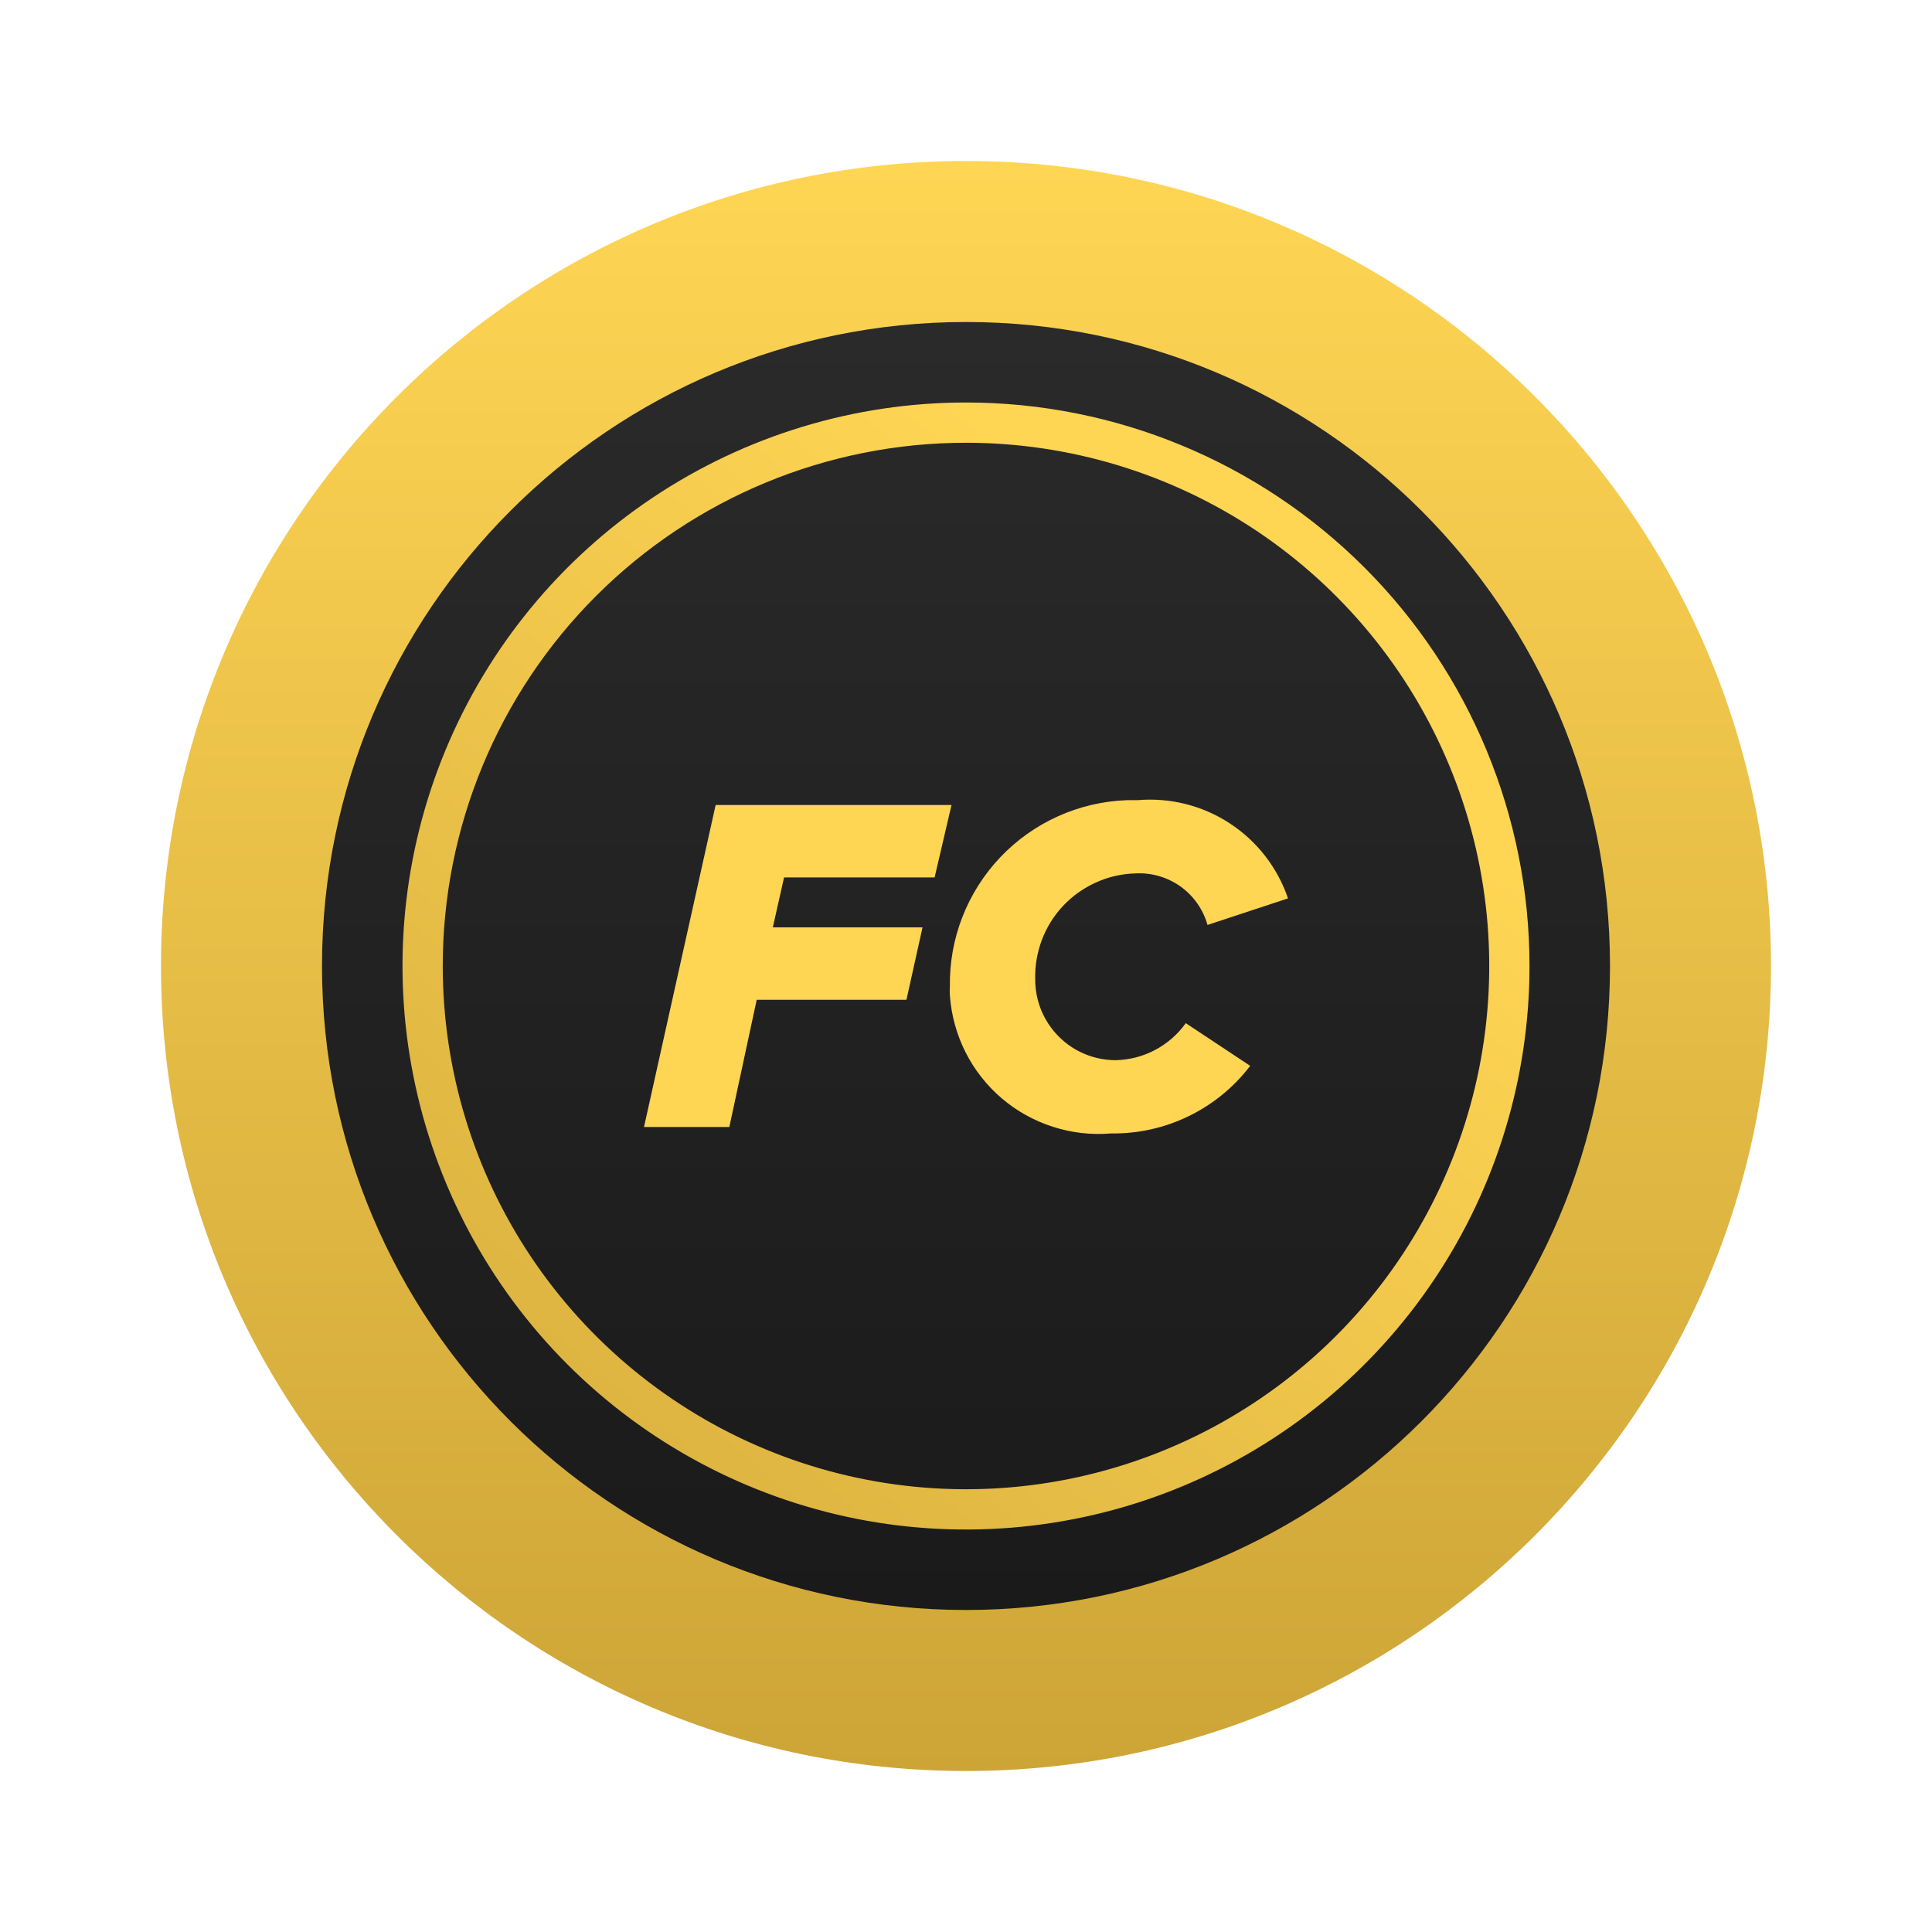 <svg width="24" height="24" viewBox="0 0 24 24" fill="none" xmlns="http://www.w3.org/2000/svg">
<path d="M12 22C17.523 22 22 17.523 22 12C22 6.477 17.523 2 12 2C6.477 2 2 6.477 2 12C2 17.523 6.477 22 12 22Z" fill="url(#paint0_linear_2_16)"/>
<path d="M12 20C16.418 20 20 16.418 20 12C20 7.582 16.418 4 12 4C7.582 4 4 7.582 4 12C4 16.418 7.582 20 12 20Z" fill="url(#paint1_linear_2_16)"/>
<path d="M8 14L8.89 10H11.82L11.61 10.9H9.74L9.6 11.52H11.46L11.26 12.42H9.4L9.06 14H8Z" fill="#FFD554"/>
<path d="M11.8 12.26C11.789 11.662 12.014 11.084 12.425 10.65C12.837 10.216 13.402 9.961 14 9.94H14.13C14.533 9.905 14.937 10.006 15.275 10.227C15.614 10.448 15.87 10.777 16 11.16L15 11.49C14.946 11.297 14.827 11.128 14.663 11.011C14.499 10.895 14.3 10.838 14.1 10.85C13.932 10.855 13.766 10.893 13.613 10.963C13.46 11.032 13.322 11.13 13.206 11.253C13.091 11.376 13.001 11.52 12.942 11.677C12.883 11.834 12.855 12.002 12.86 12.17C12.86 12.435 12.965 12.69 13.153 12.877C13.34 13.065 13.595 13.17 13.86 13.17C14.031 13.166 14.198 13.123 14.349 13.043C14.5 12.963 14.631 12.849 14.73 12.71L15.53 13.24C15.328 13.506 15.066 13.72 14.765 13.866C14.465 14.012 14.134 14.085 13.8 14.08C13.556 14.101 13.311 14.072 13.078 13.997C12.845 13.922 12.629 13.802 12.443 13.643C12.257 13.484 12.104 13.289 11.994 13.071C11.884 12.852 11.818 12.614 11.8 12.37C11.797 12.333 11.797 12.297 11.8 12.26Z" fill="#FFD554"/>
<path d="M12 5.5C13.286 5.5 14.542 5.881 15.611 6.595C16.68 7.31 17.513 8.325 18.005 9.513C18.497 10.7 18.626 12.007 18.375 13.268C18.124 14.529 17.505 15.687 16.596 16.596C15.687 17.505 14.529 18.124 13.268 18.375C12.007 18.626 10.7 18.497 9.513 18.005C8.325 17.513 7.31 16.68 6.595 15.611C5.881 14.542 5.5 13.286 5.5 12C5.5 10.276 6.185 8.623 7.404 7.404C8.623 6.185 10.276 5.5 12 5.5ZM12 5C10.616 5 9.262 5.411 8.111 6.18C6.96 6.949 6.063 8.042 5.533 9.321C5.003 10.6 4.864 12.008 5.135 13.366C5.405 14.723 6.071 15.971 7.05 16.95C8.029 17.929 9.277 18.595 10.634 18.866C11.992 19.136 13.4 18.997 14.679 18.467C15.958 17.937 17.051 17.04 17.82 15.889C18.59 14.738 19 13.384 19 12C19 10.143 18.262 8.363 16.95 7.05C15.637 5.737 13.857 5 12 5Z" fill="url(#paint2_linear_2_16)"/>
<defs>
<linearGradient id="paint0_linear_2_16" x1="12" y1="22" x2="12" y2="2" gradientUnits="userSpaceOnUse">
<stop stop-color="#CDA537"/>
<stop offset="1" stop-color="#FFD554"/>
</linearGradient>
<linearGradient id="paint1_linear_2_16" x1="12" y1="20" x2="12" y2="4" gradientUnits="userSpaceOnUse">
<stop stop-color="#1A1A1B"/>
<stop offset="1" stop-color="#2A2A2A"/>
</linearGradient>
<linearGradient id="paint2_linear_2_16" x1="2.71627e-06" y1="19" x2="12" y2="5" gradientUnits="userSpaceOnUse">
<stop stop-color="#CDA537"/>
<stop offset="1" stop-color="#FFD554"/>
</linearGradient>
</defs>
</svg>
